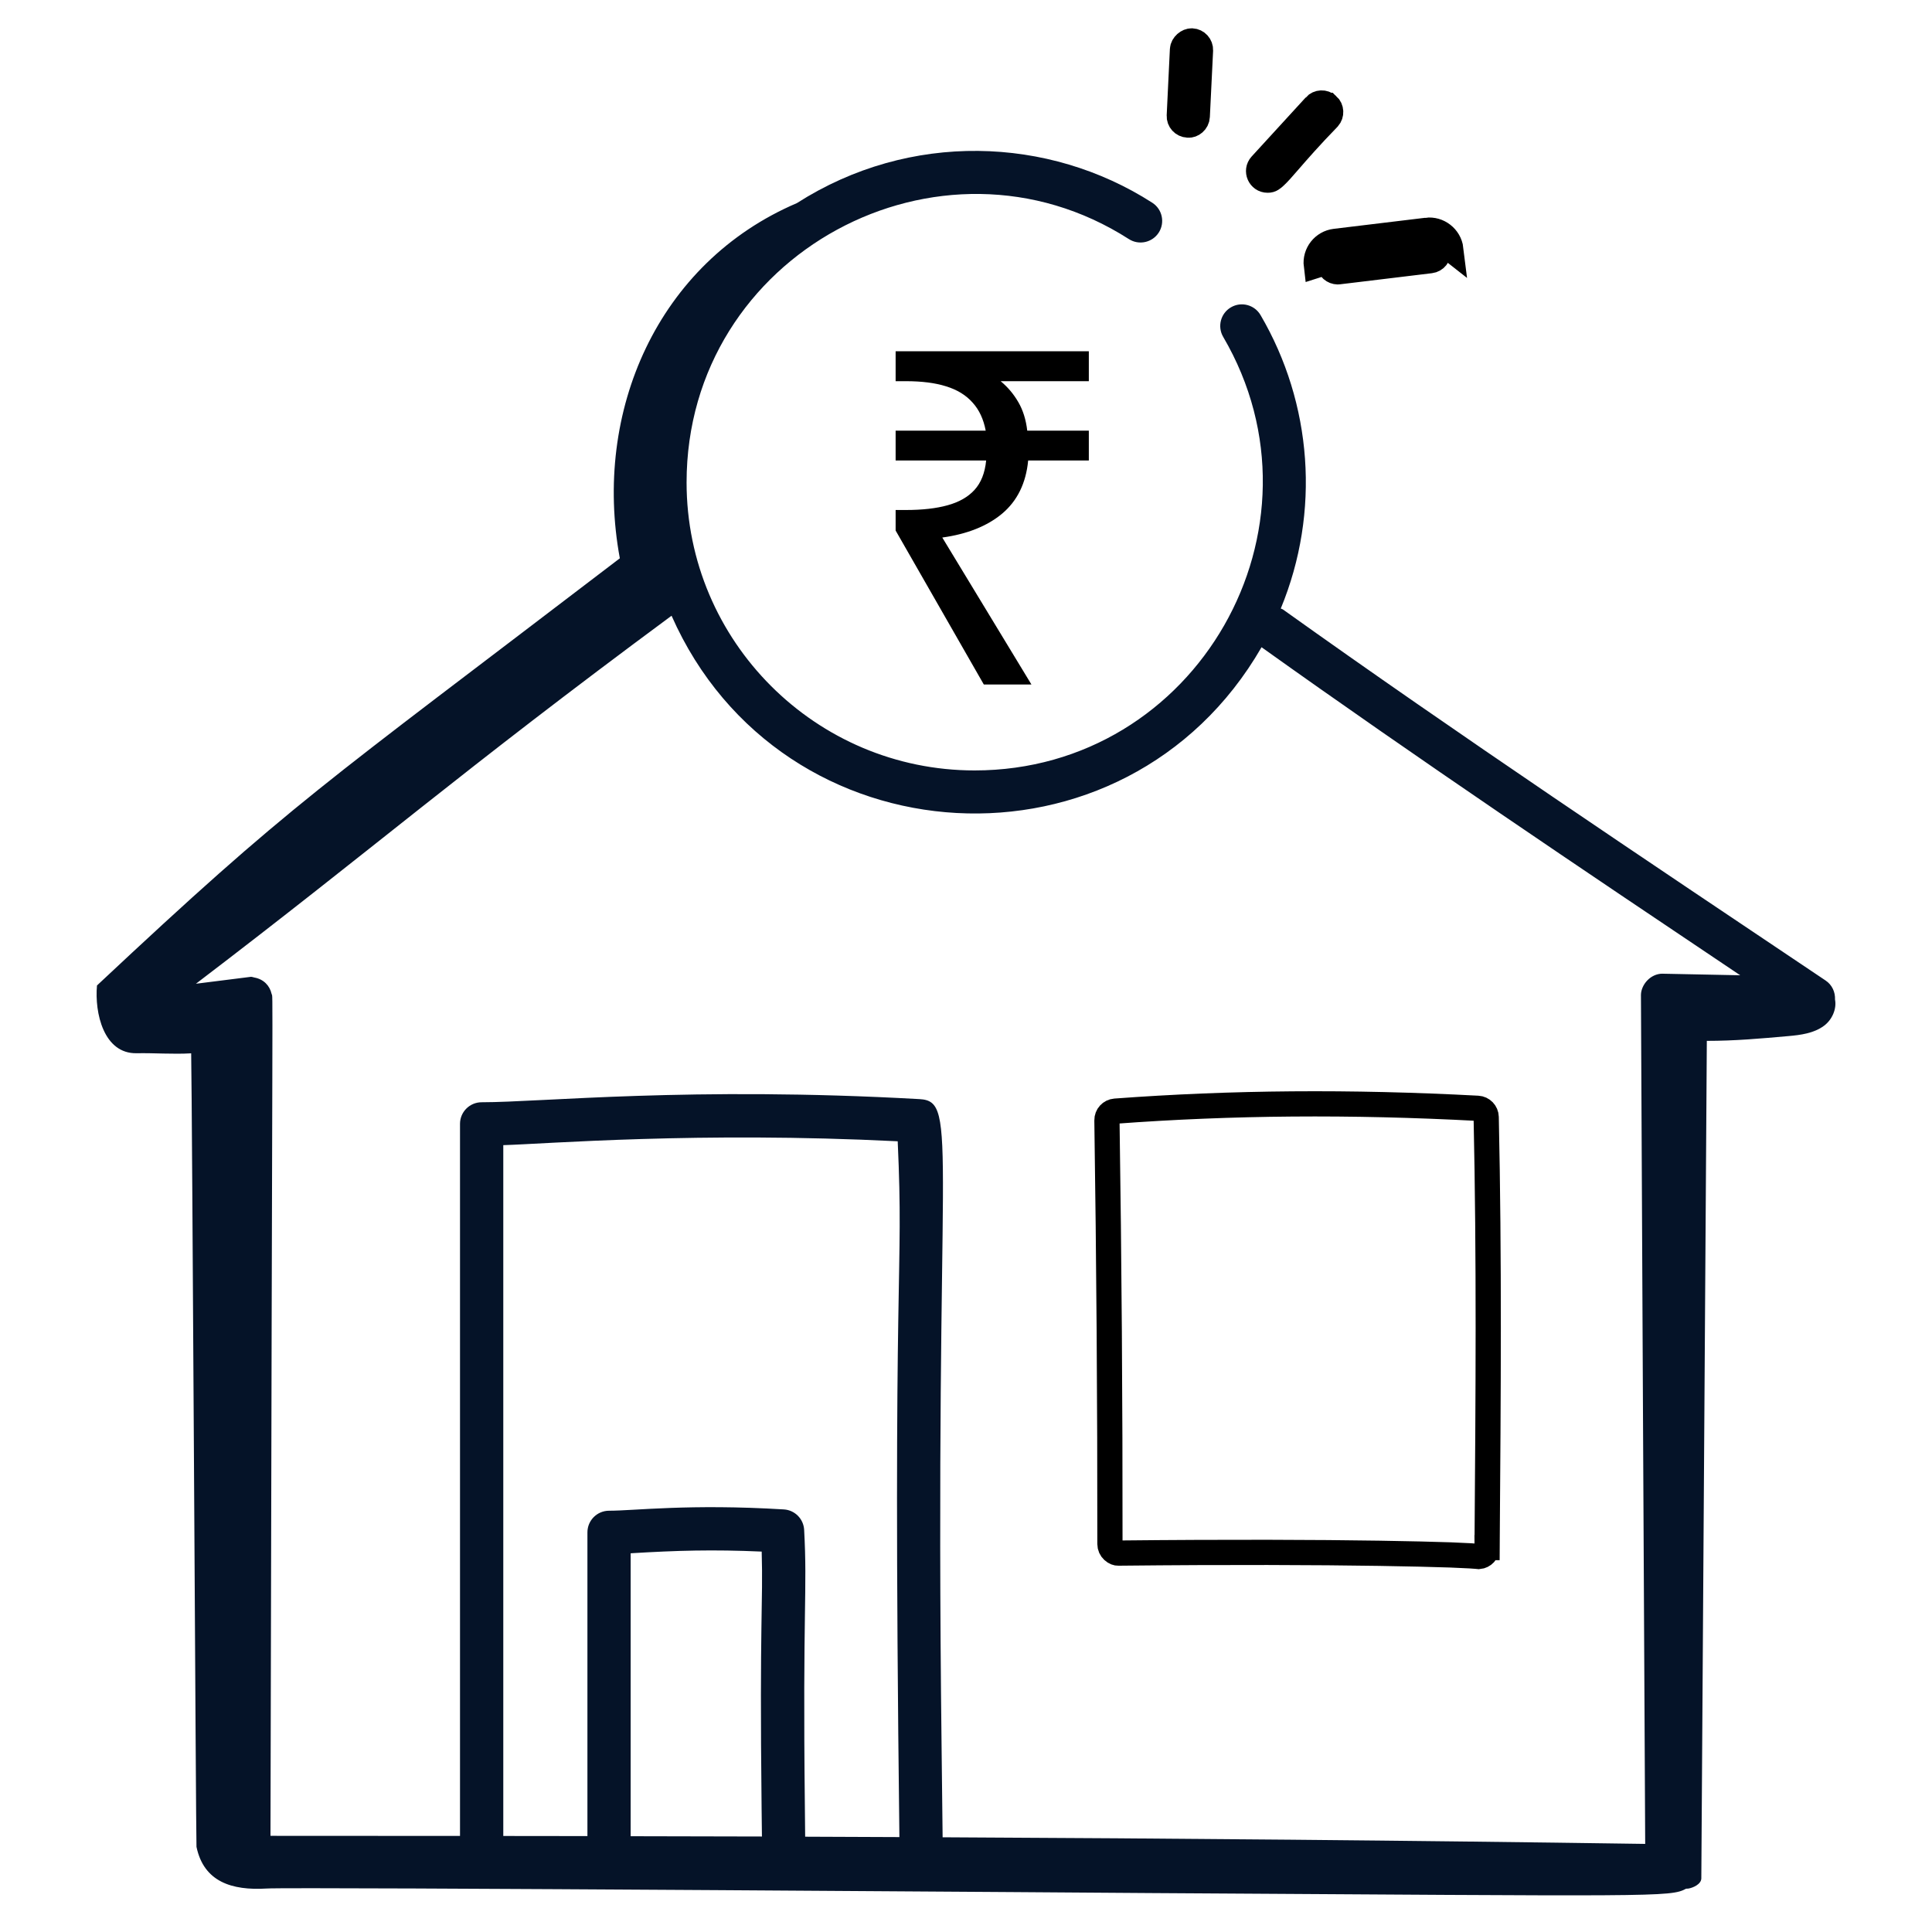 <svg width="40" height="40" viewBox="0 0 40 40" fill="none" xmlns="http://www.w3.org/2000/svg">
<g id="home-loan 2">
<g id="Group 36">
<path id="Vector" d="M37.798 20.301C34.054 17.789 30.203 15.219 26.567 12.622C26.552 12.61 26.534 12.608 26.517 12.599C27.344 10.598 27.167 8.349 26.098 6.523C25.973 6.31 25.699 6.237 25.485 6.363C25.272 6.487 25.2 6.762 25.325 6.975C27.64 10.93 24.782 15.951 20.178 15.951C16.89 15.951 14.215 13.276 14.215 9.989C14.215 5.249 19.474 2.45 23.372 4.95C23.581 5.084 23.858 5.022 23.991 4.815C24.124 4.607 24.064 4.33 23.856 4.197C21.713 2.821 18.837 2.71 16.499 4.205C13.615 5.437 12.27 8.521 12.833 11.559C6.523 16.378 6.093 16.575 2.008 20.403C1.956 20.973 2.148 21.818 2.827 21.806C3.204 21.799 3.581 21.83 3.958 21.808C3.978 22.706 4.057 38.186 4.068 38.237C4.22 38.962 4.8 39.143 5.518 39.1C6.012 39.063 23.773 39.194 23.834 39.194C34.36 39.258 34.58 39.281 34.91 39.103C34.925 39.101 34.94 39.104 34.955 39.101C35.053 39.085 35.22 39.011 35.224 38.892C35.224 38.875 35.338 21.568 35.338 21.55C35.918 21.55 36.44 21.503 37.017 21.452C37.28 21.429 37.555 21.394 37.766 21.236C37.932 21.112 38.03 20.888 37.992 20.694C37.999 20.54 37.931 20.39 37.798 20.301ZM15.768 37.425L15.775 38.023C14.863 38.02 13.959 38.018 13.057 38.017V32.159C14.012 32.101 14.757 32.079 15.77 32.124C15.801 33.221 15.724 33.493 15.768 37.425ZM18.621 38.035C17.968 38.032 17.318 38.029 16.67 38.027L16.664 37.415C16.617 33.256 16.718 32.959 16.649 31.674C16.637 31.447 16.456 31.265 16.23 31.251C14.277 31.132 13.132 31.278 12.61 31.278C12.362 31.278 12.162 31.479 12.162 31.726V38.014C11.577 38.014 11 38.013 10.42 38.012V23.709C11.323 23.683 14.451 23.423 18.586 23.629C18.719 26.566 18.473 25.761 18.621 38.035ZM26.119 13.4C29.372 15.723 32.751 17.993 36.029 20.192C35.968 20.191 34.32 20.157 34.424 20.16C34.418 20.159 34.419 20.159 34.419 20.159C34.17 20.16 33.979 20.386 33.974 20.596C33.972 20.733 34.061 38.104 34.062 38.176C29.143 38.104 24.276 38.062 19.516 38.039L19.495 36.204C19.344 23.686 19.871 22.803 19.038 22.756C14.298 22.49 11.221 22.821 9.972 22.821C9.725 22.821 9.524 23.021 9.524 23.268V38.011C8.204 38.01 6.893 38.009 5.6 38.009C5.638 19.342 5.656 20.728 5.623 20.577C5.584 20.404 5.456 20.273 5.268 20.239C5.243 20.234 5.221 20.224 5.195 20.224C3.635 20.42 4.173 20.353 4.057 20.367C7.799 17.516 9.487 16.014 13.904 12.748C16.173 17.885 23.302 18.285 26.119 13.4Z" fill="#051328"/>
<path id="Vector_2" d="M29.54 4.768L27.644 4.997C27.398 5.026 27.223 5.25 27.253 5.495L29.54 4.768ZM29.54 4.768C29.779 4.737 30.008 4.913 30.038 5.159L29.54 4.768ZM23.168 32.155L23.168 32.155L23.154 32.156C23.127 32.157 23.083 32.145 23.042 32.107C23.003 32.071 22.98 32.023 22.98 31.968C22.982 29.033 22.961 26.081 22.918 23.195C22.916 23.095 22.992 23.013 23.09 23.005L23.09 23.005C25.5 22.826 27.954 22.806 30.594 22.946L30.594 22.946C30.691 22.951 30.768 23.031 30.77 23.128C30.834 26.067 30.812 28.917 30.79 31.862L30.789 32.041C30.789 32.041 30.788 32.041 30.788 32.041C30.788 32.139 30.713 32.218 30.619 32.226C30.6 32.224 30.581 32.222 30.567 32.221C30.534 32.218 30.492 32.215 30.442 32.212C30.341 32.206 30.203 32.2 30.029 32.193C29.681 32.181 29.184 32.169 28.55 32.159C27.281 32.139 25.46 32.131 23.168 32.155ZM27.512 5.464L27.512 5.464C27.5 5.361 27.573 5.269 27.674 5.257L27.675 5.256L29.571 5.027L29.571 5.027L29.574 5.027C29.668 5.015 29.766 5.087 29.778 5.19L29.778 5.19C29.791 5.293 29.718 5.385 29.616 5.397L29.616 5.397C28.914 5.482 28.469 5.536 28.186 5.57C28.07 5.584 27.982 5.595 27.913 5.603C27.795 5.617 27.74 5.624 27.712 5.627C27.702 5.628 27.698 5.628 27.697 5.628C27.695 5.628 27.697 5.628 27.697 5.628C27.697 5.628 27.697 5.628 27.697 5.628C27.604 5.628 27.524 5.558 27.512 5.464ZM27.226 2.194L27.226 2.193C27.296 2.116 27.414 2.112 27.489 2.181L27.49 2.181C27.565 2.25 27.571 2.367 27.504 2.443C27.124 2.834 26.867 3.129 26.687 3.337C26.619 3.415 26.562 3.48 26.514 3.534C26.42 3.636 26.368 3.683 26.33 3.707C26.304 3.723 26.285 3.73 26.244 3.73C26.082 3.73 25.998 3.536 26.106 3.417L27.226 2.194ZM24.855 1.042L24.855 1.043L24.788 2.412C24.788 2.412 24.788 2.412 24.788 2.412C24.783 2.524 24.681 2.597 24.602 2.59L24.602 2.59L24.593 2.589C24.49 2.585 24.41 2.497 24.416 2.395L24.416 2.394L24.482 1.025C24.482 1.025 24.482 1.025 24.482 1.025C24.487 0.929 24.591 0.843 24.676 0.847L24.678 0.847C24.78 0.852 24.86 0.94 24.855 1.042Z" stroke="black" stroke-width="0.522"/>
</g>
<path id="&#226;&#130;&#185;" d="M20.369 14.172L18.543 10.984V10.559H18.756C19.097 10.559 19.384 10.526 19.615 10.462C19.854 10.397 20.041 10.291 20.176 10.143C20.311 9.995 20.392 9.792 20.417 9.534H18.543V8.916H20.408C20.363 8.678 20.272 8.484 20.137 8.336C20.002 8.182 19.818 8.069 19.586 7.998C19.361 7.927 19.084 7.892 18.756 7.892H18.543V7.273H22.543V7.892H20.717C20.865 8.014 20.987 8.159 21.084 8.327C21.181 8.494 21.242 8.691 21.268 8.916H22.543V9.534H21.287C21.242 10.005 21.061 10.372 20.746 10.636C20.437 10.893 20.024 11.058 19.509 11.129L21.355 14.172H20.369Z" fill="black"/>
</g>
</svg>
